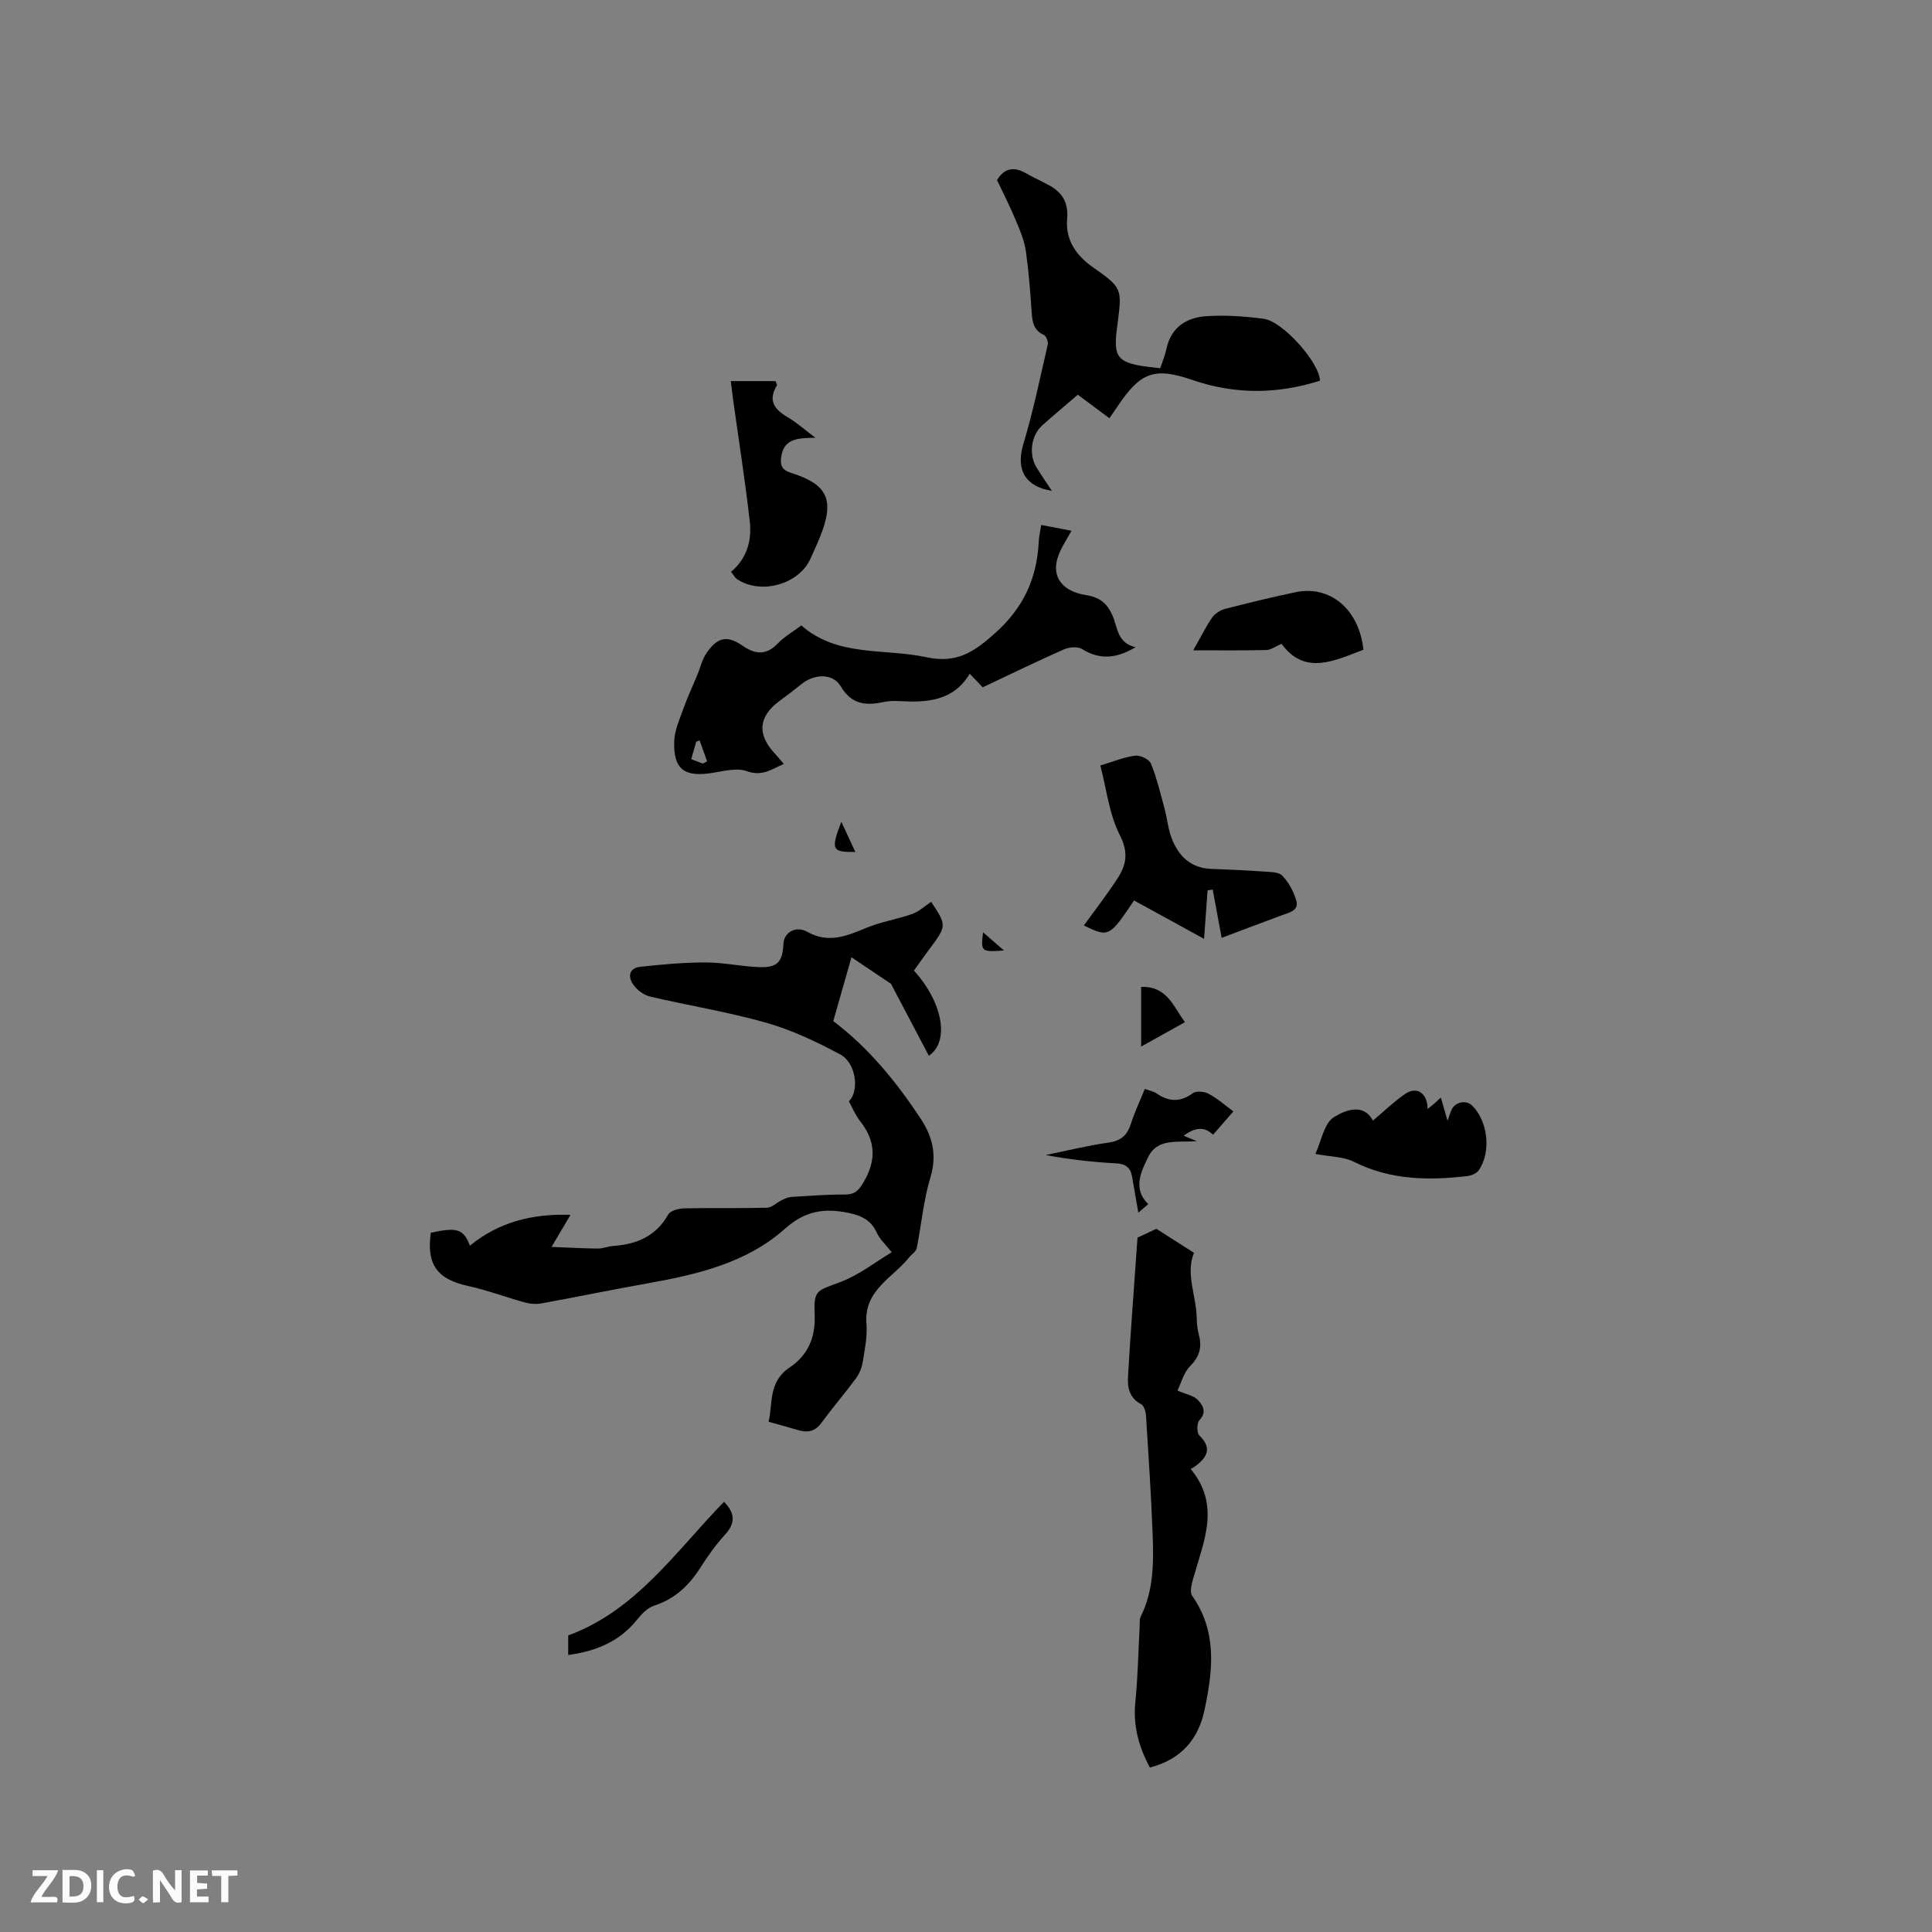 <svg enable-background="new 0 0 400 400" viewBox="0 0 400 400" xmlns="http://www.w3.org/2000/svg"><rect x="0" y="0" width="400" height="400" fill="#808080" stroke="none"/><path d="m37.59 393.81c-.92.31-1.52.05-2-.78-.7-1.2-1.52-2.34-2.47-3.78v4.59c-.55.03-.95.05-1.41.07-.03-.37-.06-.64-.06-.91 0-1.91 0-3.81 0-5.7 1.13-.41 1.77-.03 2.29.91.62 1.11 1.38 2.14 2.31 3.19v-4.2h1.35v6.61z" fill="#fbfafc"/><path d="m12.94 393.88v-6.75c1.9.19 3.93-.54 5.37 1.29.8 1.01.78 2.88.03 3.97-1.37 1.97-3.4 1.51-5.4 1.49m1.45-1.22c2.04.12 2.92-.58 2.89-2.21-.03-1.51-.98-2.19-2.89-2z" fill="#fbfafc"/><path d="m11.81 393.87h-5.49c.68-2.18 2.47-3.48 3.51-5.45h-3.08v-1.21h5.29c-.71 2.13-2.44 3.48-3.47 5.51.86 0 1.63.04 2.39-.01.79-.05 1.14.21.85 1.16" fill="#fbfafc"/><path d="m39.33 393.86v-6.61h3.7v1.07h-2.22v1.52c.68.04 1.34.09 2.07.13v1.07c-.72.05-1.38.09-2.1.14v1.48h2.4v1.19h-3.85z" fill="#fbfafc"/><path d="m27.71 388.56c-1.15-.3-2.46-.61-3.1.64-.37.73-.41 1.93-.06 2.67.63 1.35 1.99.93 3.17.68.35.94-.01 1.32-.93 1.46-1.62.25-3.05-.27-3.76-1.48-.73-1.24-.6-3.03.31-4.17.88-1.11 2.71-1.7 4-1.16.32.13.44.74.65 1.12-.1.08-.19.16-.28.24" fill="#fbfafc"/><path d="m49.15 387.24v1.07c-.59.02-1.17.05-1.87.08v5.44h-1.48v-5.44h-1.85c-.05-.4-.08-.73-.13-1.15z" fill="#fbfafc"/><path d="m20.06 387.21h1.33v6.62h-1.33z" fill="#fbfafc"/><path d="m30.68 393.25c-.49.38-.8.79-1.05.76-.32-.05-.6-.45-.9-.7.26-.24.51-.64.8-.67.29-.04.62.3 1.15.61" fill="#fbfafc"/><g fill="#010000"><path d="m192.31 218.59c-2.78-5.29-5.43-10.32-7.84-14.9-2.7-1.82-5.21-3.5-8.18-5.5-1.41 4.94-2.59 9.08-3.77 13.22 7.39 5.59 13.03 12.56 18.03 20.09 2.51 3.78 3.5 7.61 2.08 12.28-1.44 4.73-1.85 9.76-2.83 14.64-.14.7-1.04 1.24-1.55 1.88-3.4 4.28-9.41 6.79-8.86 13.76.21 2.6-.34 5.28-.76 7.89-.19 1.2-.7 2.46-1.42 3.43-2.33 3.15-4.89 6.13-7.21 9.29-1.4 1.9-3.06 1.95-5.04 1.34-1.77-.54-3.57-1.01-5.83-1.65.9-3.7-.13-8.25 4.38-11.26 3.61-2.42 5.32-6 5.16-10.63-.19-5.5.23-5.1 5.4-7.07 3.84-1.46 7.22-4.15 10.55-6.13-1.28-1.64-2.47-2.69-3.07-4.01-1.18-2.59-3.08-3.55-5.81-4.13-5.05-1.06-9.02-.47-13.2 3.25-8 7.13-18.24 9.5-28.56 11.34-7.29 1.3-14.55 2.8-21.84 4.13-1.08.2-2.3.13-3.36-.16-3.96-1.08-7.82-2.55-11.82-3.43-6.43-1.4-8.7-4.42-7.76-11.04 5.44-1.18 6.77-.78 8.09 2.69 6.1-5.01 13.15-6.65 20.83-6.39-1.24 2.09-2.33 3.93-3.93 6.64 3.66.14 6.61.31 9.57.34 1.04.01 2.08-.45 3.13-.53 4.87-.34 8.9-1.97 11.46-6.52.45-.8 2.13-1.24 3.26-1.27 5.72-.13 11.45.02 17.17-.13 1.04-.03 2.04-1.08 3.09-1.58.62-.3 1.29-.61 1.96-.66 3.7-.23 7.4-.51 11.11-.5 2.15.01 2.95-.98 3.97-2.75 2.58-4.48 2.32-8.44-.83-12.44-.97-1.23-1.58-2.74-2.34-4.11 2.23-2.11 1.52-7.93-1.76-9.69-4.89-2.62-10.02-5.06-15.33-6.57-7.91-2.25-16.08-3.55-24.09-5.43-1.28-.3-2.64-1.34-3.42-2.43-1.17-1.62-.96-3.46 1.42-3.72 4.46-.49 8.95-.91 13.44-.91 3.69 0 7.37.82 11.07.97 3.89.16 4.95-1.01 5.14-4.89.11-2.24 2.51-3.77 4.94-2.41 4.5 2.51 8.29.78 12.38-.89 3-1.23 6.29-1.73 9.35-2.82 1.42-.51 2.61-1.65 3.91-2.5 3.25 4.93 3.25 4.92-.45 9.9-1.07 1.44-2.1 2.91-3.12 4.33 5.85 6.43 7.54 14.57 3.09 17.64z"/><path d="m238.07 365.95c-2.33-4.36-3.5-8.69-3.01-13.55.52-5.15.61-10.34.89-15.51.04-.73-.08-1.56.22-2.18 2.71-5.44 2.69-11.29 2.47-17.12-.31-8.15-.85-16.3-1.37-24.44-.05-.85-.4-2.11-1-2.42-2.41-1.25-2.86-3.4-2.73-5.65.43-7.71 1.03-15.42 1.56-23.13.14-2 .29-3.99.41-5.72 1.68-.78 3.16-1.48 3.9-1.82 2.84 1.81 5.29 3.37 7.79 4.97-1.78 4.32.49 8.91.57 13.56.02 1.16.16 2.34.45 3.46.7 2.59.08 4.55-1.88 6.52-1.28 1.28-1.76 3.35-2.56 4.98 1.85.8 3.38 1.05 4.22 1.94.97 1.04 1.95 2.47.34 4.17-.56.59-.59 2.63-.04 3.17 2.6 2.52 1.75 4.41-.66 6.26-.33.26-.72.45-1.12.7 6.09 7.35 2.84 14.61.75 21.89-.41 1.41-1.08 3.44-.44 4.36 5.22 7.45 4.28 15.48 2.57 23.56-1.25 6.04-4.74 10.29-11.33 12z"/><path d="m235.12 133.99c-3.93 2.34-7.4 2.69-11.08.39-.91-.57-2.68-.41-3.77.07-5.61 2.48-11.13 5.17-16.81 7.85-.8-.84-1.58-1.65-2.69-2.81-3.42 5.69-8.86 5.98-14.52 5.67-1.05-.06-2.14-.06-3.16.16-3.7.79-6.71.68-9.03-3.23-1.64-2.76-5.51-2.58-8.1-.47-1.48 1.2-3 2.35-4.54 3.48-4.39 3.23-4.74 6.87-1.01 10.91.57.62 1.11 1.27 1.87 2.15-2.53 1.11-4.47 2.65-7.62 1.51-2.08-.75-4.79-.03-7.17.35-5.78.93-8.09-.72-7.9-6.55.08-2.38 1.2-4.76 2.02-7.07.81-2.28 1.86-4.47 2.78-6.7.6-1.45.95-3.07 1.8-4.35 2.25-3.38 4.27-3.93 7.54-1.67 2.82 1.95 4.99 1.94 7.39-.54 1.31-1.35 3.01-2.32 4.79-3.65 7.51 6.59 17.14 4.7 25.9 6.58 6.26 1.34 9.82-1.05 14.21-4.98 5.92-5.3 8.68-11.38 9.04-18.98.05-1.04.3-2.06.51-3.42 2.16.41 4.09.78 6.27 1.2-.94 1.72-1.92 3.17-2.57 4.77-2.04 5.01 1.12 7.84 5.43 8.52 3.1.49 4.54 1.73 5.7 4.43.98 2.29.92 5.56 4.72 6.38zm-92.01 23.19c.75.29 1.58.6 2.41.92.29-.16.59-.32.88-.48-.52-1.45-1.04-2.9-1.56-4.34-.23.09-.46.19-.69.28-.31 1.09-.62 2.17-1.04 3.62z"/><path d="m206.42 37.27c1.65-2.63 3.64-2.75 6.01-1.39 1.56.89 3.21 1.62 4.78 2.48 2.74 1.51 4.03 3.57 3.73 6.98-.37 4.18 1.72 7.43 5.2 9.89 6.24 4.4 6.19 4.46 5.21 12-.11.84-.23 1.68-.29 2.52-.25 3.8.57 4.99 4.22 5.81 1.53.34 3.12.44 4.93.68.47-1.43 1.01-2.67 1.28-3.97.96-4.6 4.25-6.57 8.42-6.82 3.88-.24 7.84.04 11.7.55 4.07.53 11.65 9.22 11.67 12.82-8.84 2.81-17.6 2.88-26.44-.16-7.87-2.71-10.74-1.56-15.41 5.4-.52.77-1.05 1.53-1.74 2.53-2.31-1.72-4.48-3.34-6.54-4.87-2.56 2.21-4.99 4.23-7.34 6.33-2.33 2.08-2.87 5.99-1.22 8.71.98 1.62 2.07 3.17 3.19 4.87-5.36-.85-7.54-4.23-5.92-9.64 2.03-6.77 3.47-13.72 5.06-20.62.14-.61-.31-1.8-.8-2.02-2.11-.96-2.38-2.64-2.52-4.65-.28-4.23-.61-8.46-1.2-12.65-.29-2.04-1.08-4.06-1.9-5.98-1.25-3.03-2.73-5.95-4.08-8.8z"/><path d="m252.93 194.17c-.66-3.59-1.26-6.79-1.85-9.99-.35.05-.7.1-1.06.15-.24 3.34-.49 6.68-.73 10.05-4.9-2.69-9.73-5.33-14.5-7.95-5.09 7.6-5.27 7.68-10.39 5.18 2.34-3.24 4.78-6.39 6.96-9.72 1.84-2.82 2.33-5.41.48-9.01-2.19-4.28-2.72-9.41-4.03-14.4 2.82-.84 5-1.76 7.25-2.03 1.04-.12 2.88.77 3.24 1.66 1.21 2.99 1.96 6.18 2.81 9.31.55 2.03.72 4.2 1.47 6.14 1.43 3.7 3.96 6.19 8.24 6.34 3.59.12 7.19.29 10.77.54 1.35.1 3.14.06 3.91.87 1.33 1.4 2.37 3.31 2.89 5.18.57 2.06-1.45 2.43-2.93 2.98-4.16 1.54-8.3 3.11-12.53 4.7z"/><path d="m151.3 78.9h9.27c.18.55.35.8.28.91-1.89 3.07-.56 4.93 2.19 6.54 1.86 1.09 3.5 2.57 5.77 4.28-3.61.05-6.56.15-7.07 3.98-.21 1.61.03 2.65 1.98 3.27 7.76 2.44 9.14 5.69 6 13.43-.6 1.47-1.28 2.9-1.92 4.35-2.32 5.26-10.21 7.58-15.19 4.25-.49-.33-.78-.94-1.25-1.52 3.28-2.76 4.31-6.47 3.88-10.34-.95-8.48-2.29-16.92-3.47-25.38-.14-1.04-.26-2.07-.47-3.77z"/><path d="m272.34 238.91c1.22-2.64 1.77-6.31 3.82-7.6 2.07-1.3 6.03-3.14 8.09.7 2.25-1.89 4.32-3.9 6.66-5.52 2.4-1.66 4.65-.2 4.66 3.12.58-.48 1.02-.81 1.43-1.17.38-.33.75-.69 1.31-1.21.45 1.55.82 2.85 1.39 4.82.42-1.18.59-1.79.86-2.35.76-1.57 2.99-2 4.19-.84 3.33 3.22 4.05 9.7 1.37 13.48-.45.63-1.5 1.05-2.32 1.15-8.09.95-16 .83-23.56-2.98-2.07-1.04-4.7-.99-7.9-1.6z"/><path d="m247.05 134.64c1.62-2.86 2.63-4.95 3.95-6.83.59-.83 1.72-1.51 2.74-1.77 4.81-1.24 9.64-2.41 14.49-3.43 7.17-1.51 13.18 3.57 14.05 11.91-6.04 2.28-12.11 5.39-16.95-1.22-1.34.57-2.23 1.26-3.13 1.28-4.84.12-9.69.06-15.15.06z"/><path d="m255.35 230.1c-1.47 1.69-2.83 3.25-4.2 4.84-1.58-1.53-3.39-1.79-6.09.2 1.16.48 1.94.81 2.73 1.13-4 .29-8.1-.66-10.02 3.19-1.51 3.03-3.32 6.7-.04 9.84-.76.67-1.44 1.25-2.05 1.78-.42-2.4-.85-4.97-1.31-7.54-.33-1.81-1.32-2.57-3.27-2.68-4.86-.26-9.7-.8-14.61-1.72 4.32-.88 8.62-1.96 12.98-2.57 2.57-.36 3.9-1.48 4.66-3.88s1.86-4.7 2.89-7.23c.92.33 1.78.47 2.43.92 2.54 1.74 4.9 1.87 7.5-.04.72-.53 2.41-.36 3.3.12 1.85 1 3.46 2.43 5.1 3.64z"/><path d="m149.9 310.93c2.25 2.28 2.45 4.38.19 6.83-1.92 2.09-3.59 4.46-5.12 6.86-2.34 3.69-5.29 6.43-9.55 7.82-1.38.45-2.62 1.76-3.58 2.96-3.62 4.49-8.44 6.46-14.2 7.25 0-1.41 0-2.72 0-4.05 14.09-5.18 22.22-17.36 32.26-27.67z"/><path d="m236.26 216.68c0-4.27 0-8.24 0-12.35 5.28-.2 6.6 3.88 9.06 7.31-3.08 1.72-6.05 3.37-9.06 5.04z"/><path d="m174.19 170.14c.94 2.03 1.89 4.06 2.9 6.25-4.86.05-5.13-.41-2.9-6.25z"/><path d="m207.87 196.79c-4.75.32-4.81.27-4.34-3.76 1.43 1.25 2.65 2.3 4.34 3.76z"/></g></svg>